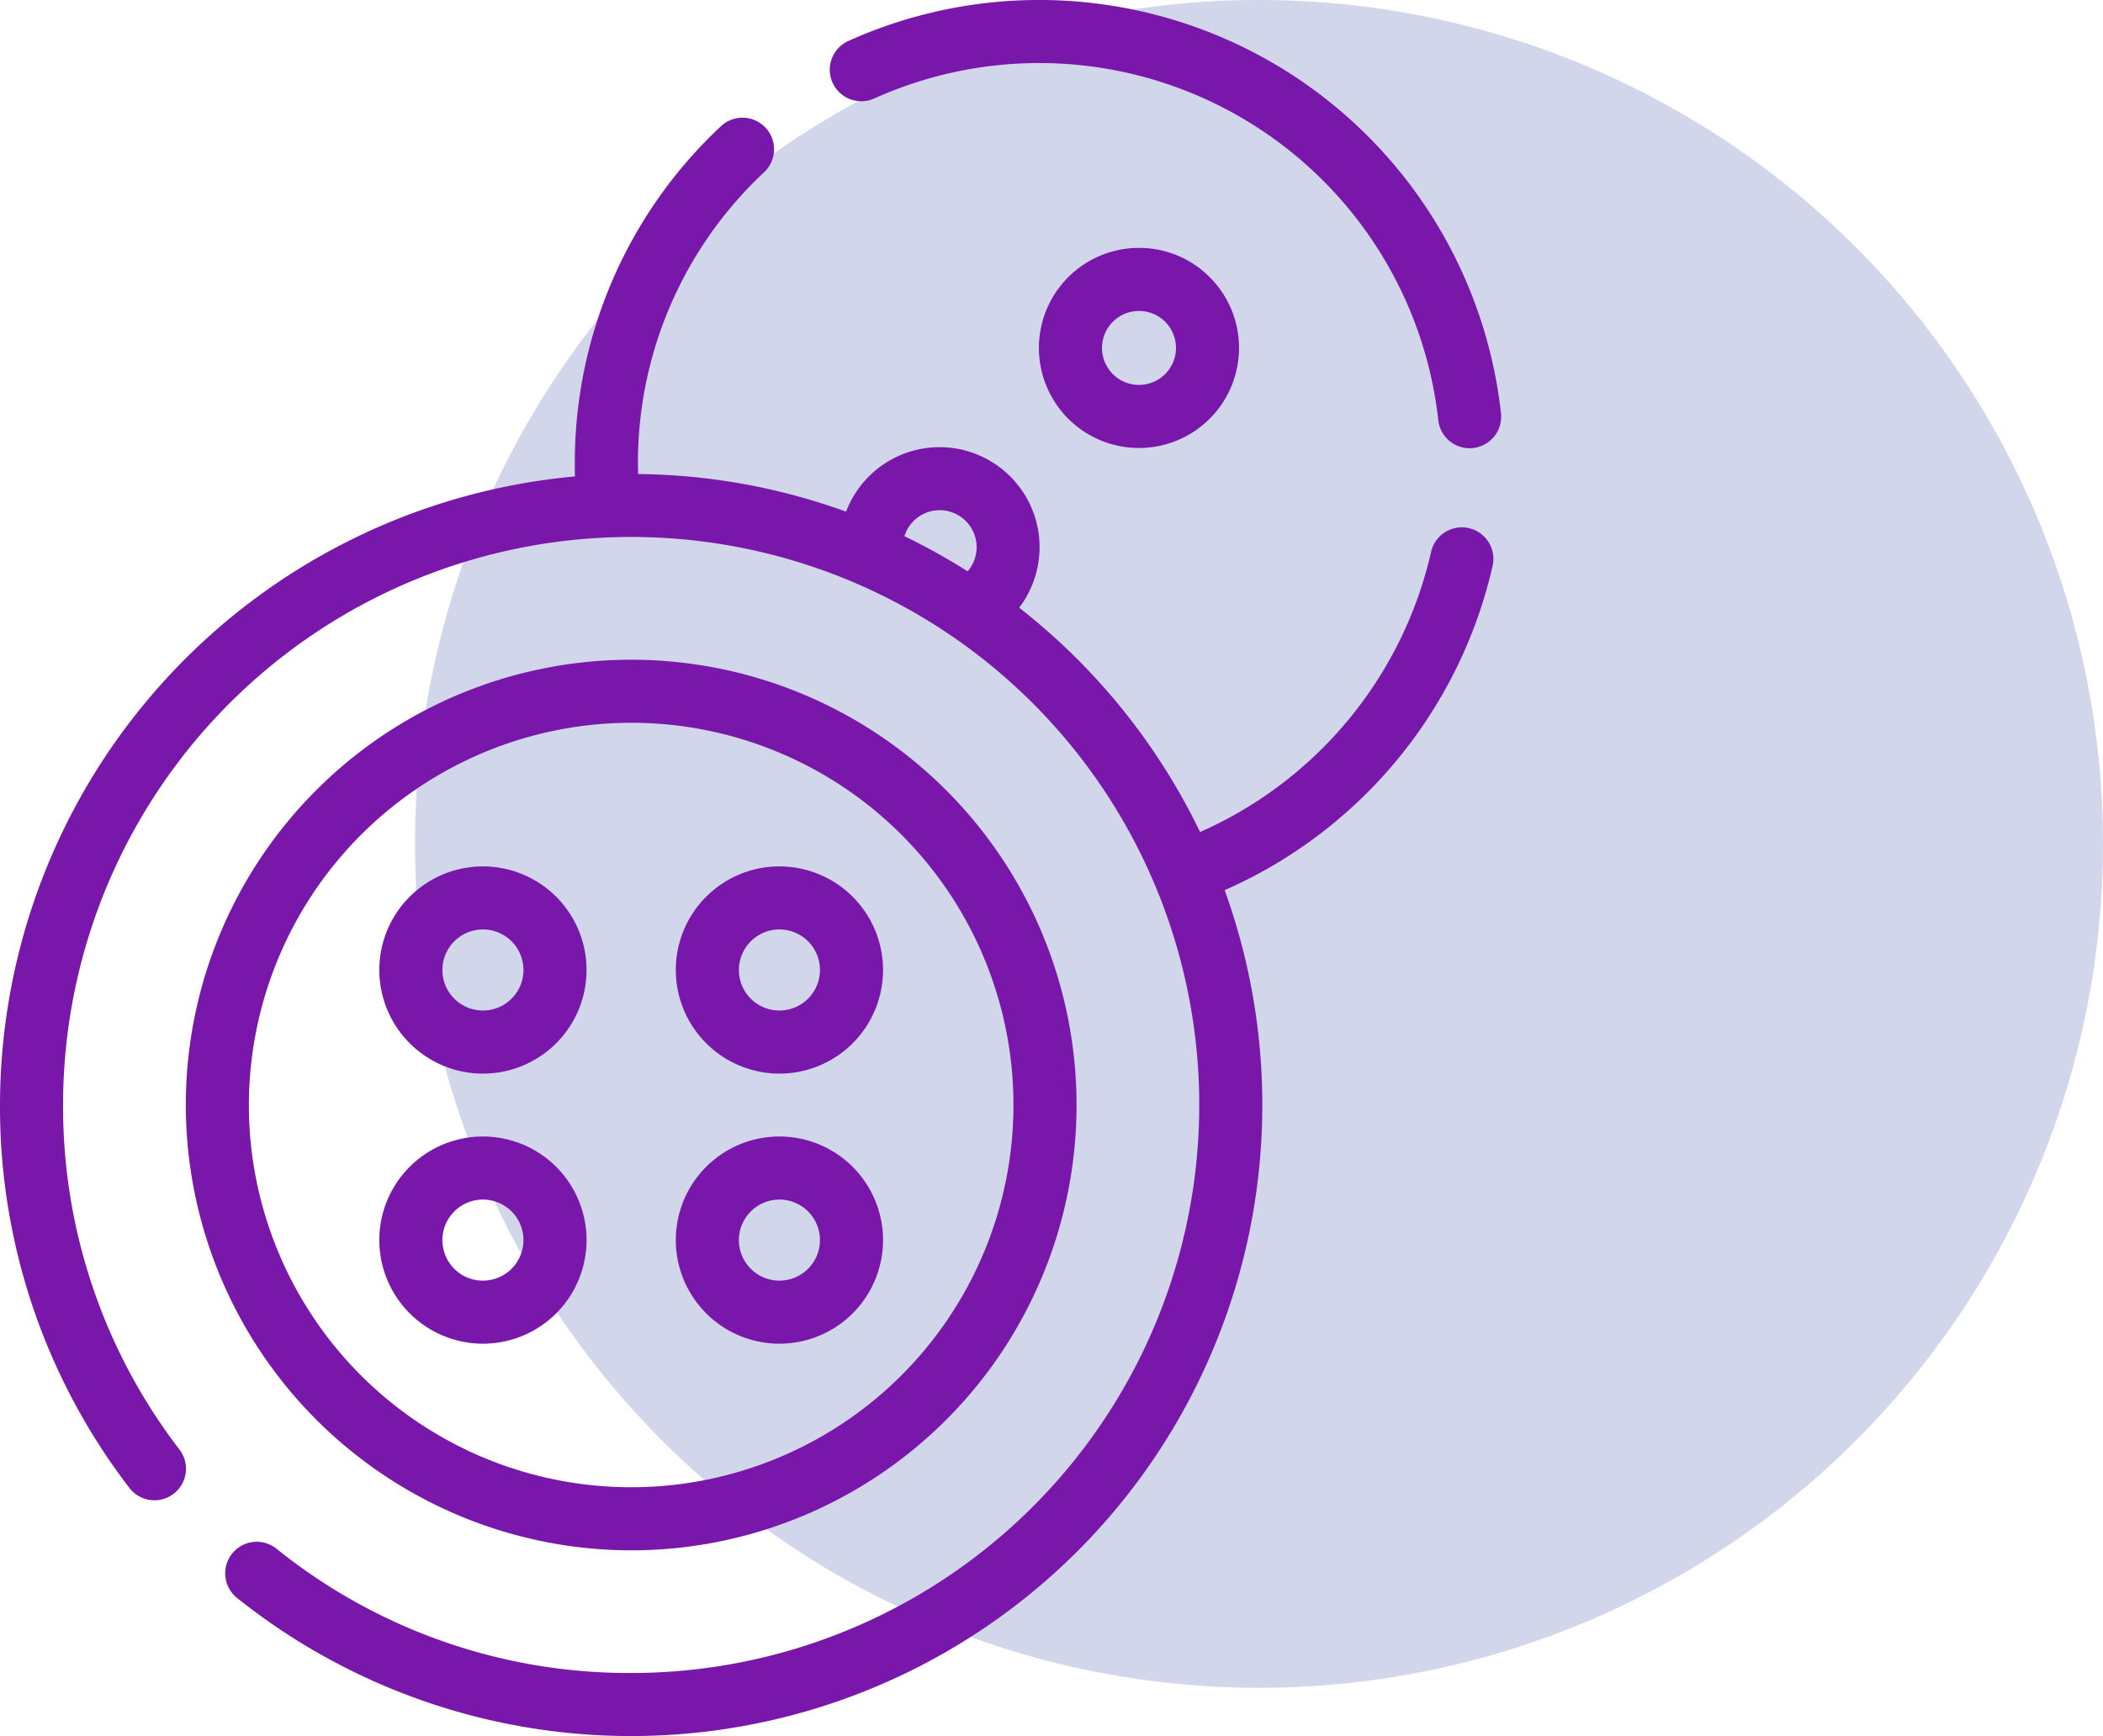 <svg xmlns="http://www.w3.org/2000/svg" width="84.717" height="69.945" viewBox="0 0 84.717 69.945">
  <g id="Grupo_38945" data-name="Grupo 38945" transform="translate(-7005.283 -1979)">
    <circle id="Elipse_1792" data-name="Elipse 1792" cx="34" cy="34" r="34" transform="translate(7022 1979)" fill="#d1d6eb"/>
    <g id="Grupo_38887" data-name="Grupo 38887" transform="translate(6900.283 1749.11)">
      <path id="Trazado_67723" data-name="Trazado 67723" d="M254.818,233.857a16.177,16.177,0,0,1,22.72,12.96,1.271,1.271,0,0,0,1.261,1.132,1.225,1.225,0,0,0,.14-.008,1.272,1.272,0,0,0,1.125-1.4,18.718,18.718,0,0,0-26.292-15,1.27,1.27,0,1,0,1.046,2.315Zm0,0" transform="translate(-114.598 0)" fill="#7817aa"/>
      <path id="Trazado_67725" data-name="Trazado 67725" d="M294.378,274.116a4.031,4.031,0,1,0,2.85,1.181,4,4,0,0,0-2.85-1.181Zm1.49,4.031a1.49,1.49,0,1,1-1.49-1.49,1.49,1.49,0,0,1,1.49,1.49Zm0,0" transform="translate(-143.495 -34.239)" fill="#7817aa"/>
      <path id="Trazado_67726" data-name="Trazado 67726" d="M154.334,282.06a18.854,18.854,0,0,0,10.79-13.046,1.271,1.271,0,1,0-2.48-.556,16.3,16.3,0,0,1-9.3,11.26,25.572,25.572,0,0,0-7.287-9.039,4.029,4.029,0,1,0-6.974-3.869,25.31,25.31,0,0,0-8.376-1.516c0-.131-.009-.26-.009-.39a16.017,16.017,0,0,1,5.071-11.757,1.271,1.271,0,1,0-1.745-1.848,18.536,18.536,0,0,0-5.868,13.605c0,.162,0,.324.007.488A25.46,25.46,0,0,0,105,290.716a25.19,25.19,0,0,0,5.213,15.427,1.27,1.27,0,1,0,2.018-1.543,22.679,22.679,0,0,1-4.69-13.883A22.885,22.885,0,1,1,130.426,313.6a22.636,22.636,0,0,1-14.289-5.008,1.27,1.27,0,1,0-1.588,1.984,25.427,25.427,0,0,0,39.784-28.517ZM141.8,267.189a1.489,1.489,0,0,1,2.18,2.026,25.488,25.488,0,0,0-2.547-1.416,1.479,1.479,0,0,1,.368-.61Zm0,0" transform="translate(0 -16.306)" fill="#7817aa"/>
      <path id="Trazado_67727" data-name="Trazado 67727" d="M156.086,383.476a17.941,17.941,0,1,0-17.941-17.941,17.961,17.961,0,0,0,17.941,17.941Zm0-33.342a15.4,15.4,0,1,1-15.4,15.4,15.418,15.418,0,0,1,15.4-15.4Zm0,0" transform="translate(-25.66 -91.124)" fill="#7817aa"/>
      <path id="Trazado_67728" data-name="Trazado 67728" d="M176.842,441a4.174,4.174,0,1,0-4.174-4.174A4.179,4.179,0,0,0,176.842,441Zm0-5.807a1.633,1.633,0,1,1-1.633,1.634,1.636,1.636,0,0,1,1.633-1.634Zm0,0" transform="translate(-52.388 -156.973)" fill="#7817aa"/>
      <path id="Trazado_67729" data-name="Trazado 67729" d="M229.733,441a4.174,4.174,0,1,0-4.174-4.174A4.178,4.178,0,0,0,229.733,441Zm0-5.807a1.633,1.633,0,1,1-1.633,1.634,1.636,1.636,0,0,1,1.633-1.634Zm0,0" transform="translate(-93.335 -156.973)" fill="#7817aa"/>
      <path id="Trazado_67730" data-name="Trazado 67730" d="M176.842,392.821a4.174,4.174,0,1,0-4.174-4.175,4.179,4.179,0,0,0,4.174,4.175Zm0-5.808a1.633,1.633,0,1,1-1.633,1.633,1.635,1.635,0,0,1,1.633-1.633Zm0,0" transform="translate(-52.388 -119.676)" fill="#7817aa"/>
      <path id="Trazado_67731" data-name="Trazado 67731" d="M229.733,392.821a4.174,4.174,0,1,0-4.174-4.175,4.179,4.179,0,0,0,4.174,4.175Zm0-5.808a1.633,1.633,0,1,1-1.633,1.633,1.635,1.635,0,0,1,1.633-1.633Zm0,0" transform="translate(-93.335 -119.676)" fill="#7817aa"/>
    </g>
  </g>
</svg>
